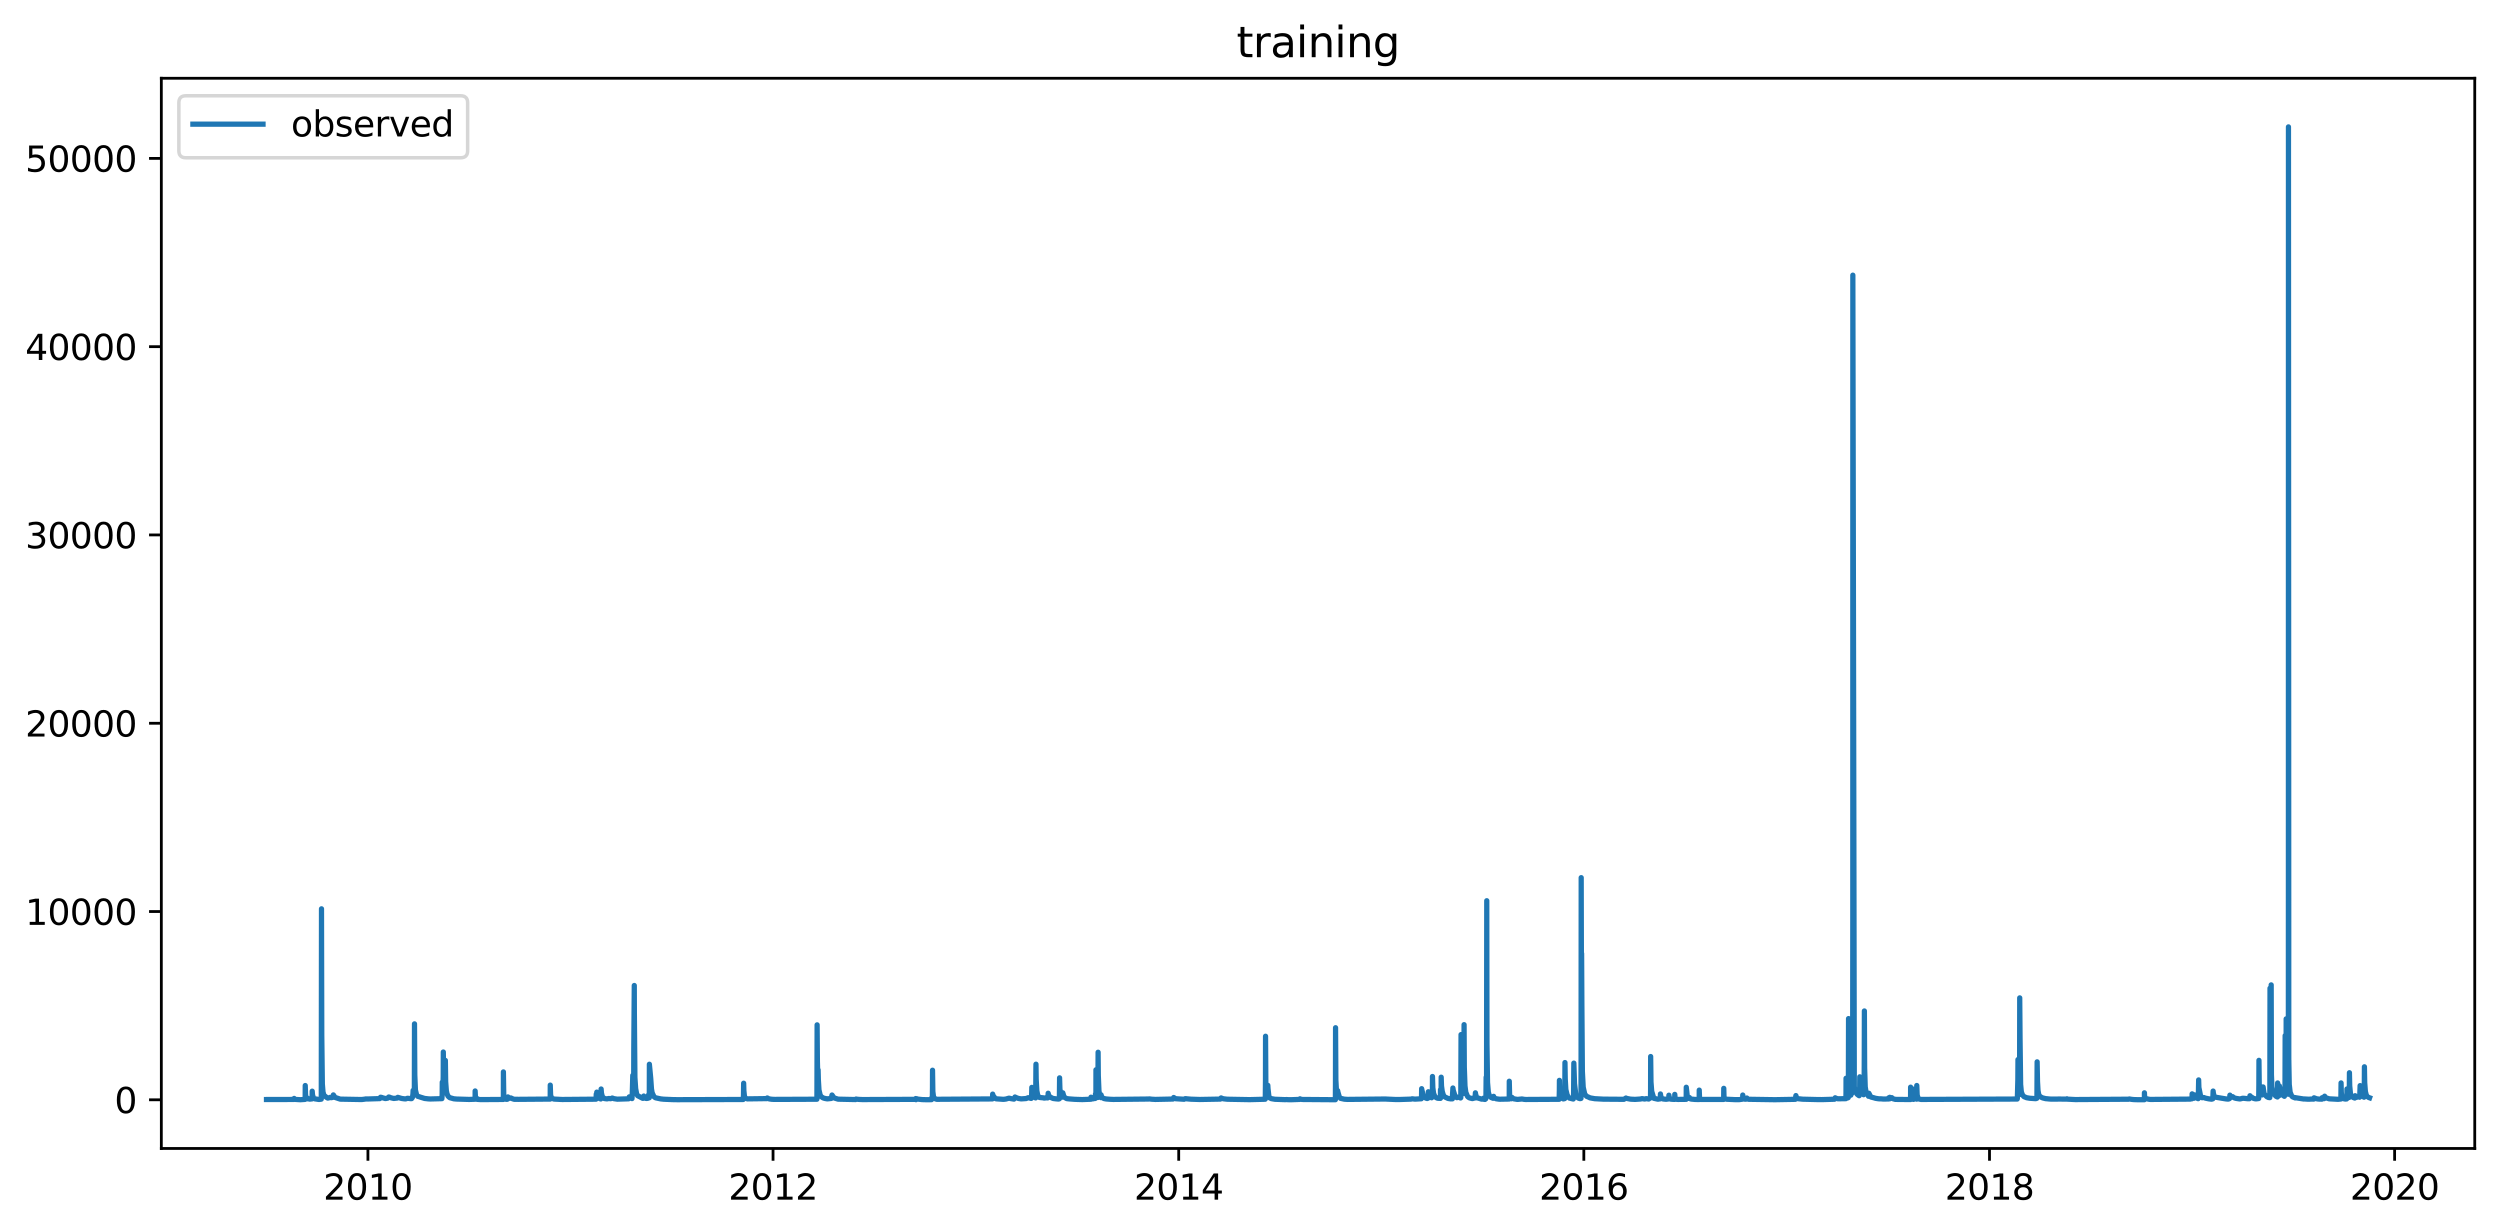 <?xml version="1.0" encoding="utf-8" standalone="no"?>
<!DOCTYPE svg PUBLIC "-//W3C//DTD SVG 1.1//EN"
  "http://www.w3.org/Graphics/SVG/1.1/DTD/svg11.dtd">
<svg xmlns:xlink="http://www.w3.org/1999/xlink" width="713.023pt" height="351.436pt" viewBox="0 0 713.023 351.436" xmlns="http://www.w3.org/2000/svg" version="1.1">
 <defs>
  <style type="text/css">*{stroke-linejoin: round; stroke-linecap: butt}</style>
 </defs>
 <g id="figure_1">
  <g id="patch_1">
   <path d="M 0 351.436 
L 713.023 351.436 
L 713.023 0 
L 0 0 
z
" style="fill: #ffffff"/>
  </g>
  <g id="axes_1">
   <g id="patch_2">
    <path d="M 46.013 327.558 
L 705.822 327.558 
L 705.822 22.318 
L 46.013 22.318 
z
" style="fill: #ffffff"/>
   </g>
   <g id="matplotlib.axis_1">
    <g id="xtick_1">
     <g id="line2d_1">
      <defs>
       <path id="ma803982470" d="M 0 0 
L 0 3.5 
" style="stroke: #000000; stroke-width: 0.8"/>
      </defs>
      <g>
       <use xlink:href="#ma803982470" x="104.936" y="327.558" style="stroke: #000000; stroke-width: 0.8"/>
      </g>
     </g>
     <g id="text_1">
      <!-- 2010 -->
      <g transform="translate(92.211 342.157) scale(0.1 -0.1)">
       <defs>
        <path id="DejaVuSans-32" d="M 1228 531 
L 3431 531 
L 3431 0 
L 469 0 
L 469 531 
Q 828 903 1448 1529 
Q 2069 2156 2228 2338 
Q 2531 2678 2651 2914 
Q 2772 3150 2772 3378 
Q 2772 3750 2511 3984 
Q 2250 4219 1831 4219 
Q 1534 4219 1204 4116 
Q 875 4013 500 3803 
L 500 4441 
Q 881 4594 1212 4672 
Q 1544 4750 1819 4750 
Q 2544 4750 2975 4387 
Q 3406 4025 3406 3419 
Q 3406 3131 3298 2873 
Q 3191 2616 2906 2266 
Q 2828 2175 2409 1742 
Q 1991 1309 1228 531 
z
" transform="scale(0.016)"/>
        <path id="DejaVuSans-30" d="M 2034 4250 
Q 1547 4250 1301 3770 
Q 1056 3291 1056 2328 
Q 1056 1369 1301 889 
Q 1547 409 2034 409 
Q 2525 409 2770 889 
Q 3016 1369 3016 2328 
Q 3016 3291 2770 3770 
Q 2525 4250 2034 4250 
z
M 2034 4750 
Q 2819 4750 3233 4129 
Q 3647 3509 3647 2328 
Q 3647 1150 3233 529 
Q 2819 -91 2034 -91 
Q 1250 -91 836 529 
Q 422 1150 422 2328 
Q 422 3509 836 4129 
Q 1250 4750 2034 4750 
z
" transform="scale(0.016)"/>
        <path id="DejaVuSans-31" d="M 794 531 
L 1825 531 
L 1825 4091 
L 703 3866 
L 703 4441 
L 1819 4666 
L 2450 4666 
L 2450 531 
L 3481 531 
L 3481 0 
L 794 0 
L 794 531 
z
" transform="scale(0.016)"/>
       </defs>
       <use xlink:href="#DejaVuSans-32"/>
       <use xlink:href="#DejaVuSans-30" x="63.623"/>
       <use xlink:href="#DejaVuSans-31" x="127.246"/>
       <use xlink:href="#DejaVuSans-30" x="190.869"/>
      </g>
     </g>
    </g>
    <g id="xtick_2">
     <g id="line2d_2">
      <g>
       <use xlink:href="#ma803982470" x="220.479" y="327.558" style="stroke: #000000; stroke-width: 0.8"/>
      </g>
     </g>
     <g id="text_2">
      <!-- 2012 -->
      <g transform="translate(207.754 342.157) scale(0.1 -0.1)">
       <use xlink:href="#DejaVuSans-32"/>
       <use xlink:href="#DejaVuSans-30" x="63.623"/>
       <use xlink:href="#DejaVuSans-31" x="127.246"/>
       <use xlink:href="#DejaVuSans-32" x="190.869"/>
      </g>
     </g>
    </g>
    <g id="xtick_3">
     <g id="line2d_3">
      <g>
       <use xlink:href="#ma803982470" x="336.18" y="327.558" style="stroke: #000000; stroke-width: 0.8"/>
      </g>
     </g>
     <g id="text_3">
      <!-- 2014 -->
      <g transform="translate(323.455 342.157) scale(0.1 -0.1)">
       <defs>
        <path id="DejaVuSans-34" d="M 2419 4116 
L 825 1625 
L 2419 1625 
L 2419 4116 
z
M 2253 4666 
L 3047 4666 
L 3047 1625 
L 3713 1625 
L 3713 1100 
L 3047 1100 
L 3047 0 
L 2419 0 
L 2419 1100 
L 313 1100 
L 313 1709 
L 2253 4666 
z
" transform="scale(0.016)"/>
       </defs>
       <use xlink:href="#DejaVuSans-32"/>
       <use xlink:href="#DejaVuSans-30" x="63.623"/>
       <use xlink:href="#DejaVuSans-31" x="127.246"/>
       <use xlink:href="#DejaVuSans-34" x="190.869"/>
      </g>
     </g>
    </g>
    <g id="xtick_4">
     <g id="line2d_4">
      <g>
       <use xlink:href="#ma803982470" x="451.723" y="327.558" style="stroke: #000000; stroke-width: 0.8"/>
      </g>
     </g>
     <g id="text_4">
      <!-- 2016 -->
      <g transform="translate(438.998 342.157) scale(0.1 -0.1)">
       <defs>
        <path id="DejaVuSans-36" d="M 2113 2584 
Q 1688 2584 1439 2293 
Q 1191 2003 1191 1497 
Q 1191 994 1439 701 
Q 1688 409 2113 409 
Q 2538 409 2786 701 
Q 3034 994 3034 1497 
Q 3034 2003 2786 2293 
Q 2538 2584 2113 2584 
z
M 3366 4563 
L 3366 3988 
Q 3128 4100 2886 4159 
Q 2644 4219 2406 4219 
Q 1781 4219 1451 3797 
Q 1122 3375 1075 2522 
Q 1259 2794 1537 2939 
Q 1816 3084 2150 3084 
Q 2853 3084 3261 2657 
Q 3669 2231 3669 1497 
Q 3669 778 3244 343 
Q 2819 -91 2113 -91 
Q 1303 -91 875 529 
Q 447 1150 447 2328 
Q 447 3434 972 4092 
Q 1497 4750 2381 4750 
Q 2619 4750 2861 4703 
Q 3103 4656 3366 4563 
z
" transform="scale(0.016)"/>
       </defs>
       <use xlink:href="#DejaVuSans-32"/>
       <use xlink:href="#DejaVuSans-30" x="63.623"/>
       <use xlink:href="#DejaVuSans-31" x="127.246"/>
       <use xlink:href="#DejaVuSans-36" x="190.869"/>
      </g>
     </g>
    </g>
    <g id="xtick_5">
     <g id="line2d_5">
      <g>
       <use xlink:href="#ma803982470" x="567.424" y="327.558" style="stroke: #000000; stroke-width: 0.8"/>
      </g>
     </g>
     <g id="text_5">
      <!-- 2018 -->
      <g transform="translate(554.699 342.157) scale(0.1 -0.1)">
       <defs>
        <path id="DejaVuSans-38" d="M 2034 2216 
Q 1584 2216 1326 1975 
Q 1069 1734 1069 1313 
Q 1069 891 1326 650 
Q 1584 409 2034 409 
Q 2484 409 2743 651 
Q 3003 894 3003 1313 
Q 3003 1734 2745 1975 
Q 2488 2216 2034 2216 
z
M 1403 2484 
Q 997 2584 770 2862 
Q 544 3141 544 3541 
Q 544 4100 942 4425 
Q 1341 4750 2034 4750 
Q 2731 4750 3128 4425 
Q 3525 4100 3525 3541 
Q 3525 3141 3298 2862 
Q 3072 2584 2669 2484 
Q 3125 2378 3379 2068 
Q 3634 1759 3634 1313 
Q 3634 634 3220 271 
Q 2806 -91 2034 -91 
Q 1263 -91 848 271 
Q 434 634 434 1313 
Q 434 1759 690 2068 
Q 947 2378 1403 2484 
z
M 1172 3481 
Q 1172 3119 1398 2916 
Q 1625 2713 2034 2713 
Q 2441 2713 2670 2916 
Q 2900 3119 2900 3481 
Q 2900 3844 2670 4047 
Q 2441 4250 2034 4250 
Q 1625 4250 1398 4047 
Q 1172 3844 1172 3481 
z
" transform="scale(0.016)"/>
       </defs>
       <use xlink:href="#DejaVuSans-32"/>
       <use xlink:href="#DejaVuSans-30" x="63.623"/>
       <use xlink:href="#DejaVuSans-31" x="127.246"/>
       <use xlink:href="#DejaVuSans-38" x="190.869"/>
      </g>
     </g>
    </g>
    <g id="xtick_6">
     <g id="line2d_6">
      <g>
       <use xlink:href="#ma803982470" x="682.967" y="327.558" style="stroke: #000000; stroke-width: 0.8"/>
      </g>
     </g>
     <g id="text_6">
      <!-- 2020 -->
      <g transform="translate(670.242 342.157) scale(0.1 -0.1)">
       <use xlink:href="#DejaVuSans-32"/>
       <use xlink:href="#DejaVuSans-30" x="63.623"/>
       <use xlink:href="#DejaVuSans-32" x="127.246"/>
       <use xlink:href="#DejaVuSans-30" x="190.869"/>
      </g>
     </g>
    </g>
   </g>
   <g id="matplotlib.axis_2">
    <g id="ytick_1">
     <g id="line2d_7">
      <defs>
       <path id="m3ec86eee0e" d="M 0 0 
L -3.5 0 
" style="stroke: #000000; stroke-width: 0.8"/>
      </defs>
      <g>
       <use xlink:href="#m3ec86eee0e" x="46.013" y="313.673" style="stroke: #000000; stroke-width: 0.8"/>
      </g>
     </g>
     <g id="text_7">
      <!-- 0 -->
      <g transform="translate(32.65 317.472) scale(0.1 -0.1)">
       <use xlink:href="#DejaVuSans-30"/>
      </g>
     </g>
    </g>
    <g id="ytick_2">
     <g id="line2d_8">
      <g>
       <use xlink:href="#m3ec86eee0e" x="46.013" y="259.973" style="stroke: #000000; stroke-width: 0.8"/>
      </g>
     </g>
     <g id="text_8">
      <!-- 10000 -->
      <g transform="translate(7.2 263.773) scale(0.1 -0.1)">
       <use xlink:href="#DejaVuSans-31"/>
       <use xlink:href="#DejaVuSans-30" x="63.623"/>
       <use xlink:href="#DejaVuSans-30" x="127.246"/>
       <use xlink:href="#DejaVuSans-30" x="190.869"/>
       <use xlink:href="#DejaVuSans-30" x="254.492"/>
      </g>
     </g>
    </g>
    <g id="ytick_3">
     <g id="line2d_9">
      <g>
       <use xlink:href="#m3ec86eee0e" x="46.013" y="206.274" style="stroke: #000000; stroke-width: 0.8"/>
      </g>
     </g>
     <g id="text_9">
      <!-- 20000 -->
      <g transform="translate(7.2 210.073) scale(0.1 -0.1)">
       <use xlink:href="#DejaVuSans-32"/>
       <use xlink:href="#DejaVuSans-30" x="63.623"/>
       <use xlink:href="#DejaVuSans-30" x="127.246"/>
       <use xlink:href="#DejaVuSans-30" x="190.869"/>
       <use xlink:href="#DejaVuSans-30" x="254.492"/>
      </g>
     </g>
    </g>
    <g id="ytick_4">
     <g id="line2d_10">
      <g>
       <use xlink:href="#m3ec86eee0e" x="46.013" y="152.575" style="stroke: #000000; stroke-width: 0.8"/>
      </g>
     </g>
     <g id="text_10">
      <!-- 30000 -->
      <g transform="translate(7.2 156.374) scale(0.1 -0.1)">
       <defs>
        <path id="DejaVuSans-33" d="M 2597 2516 
Q 3050 2419 3304 2112 
Q 3559 1806 3559 1356 
Q 3559 666 3084 287 
Q 2609 -91 1734 -91 
Q 1441 -91 1130 -33 
Q 819 25 488 141 
L 488 750 
Q 750 597 1062 519 
Q 1375 441 1716 441 
Q 2309 441 2620 675 
Q 2931 909 2931 1356 
Q 2931 1769 2642 2001 
Q 2353 2234 1838 2234 
L 1294 2234 
L 1294 2753 
L 1863 2753 
Q 2328 2753 2575 2939 
Q 2822 3125 2822 3475 
Q 2822 3834 2567 4026 
Q 2313 4219 1838 4219 
Q 1578 4219 1281 4162 
Q 984 4106 628 3988 
L 628 4550 
Q 988 4650 1302 4700 
Q 1616 4750 1894 4750 
Q 2613 4750 3031 4423 
Q 3450 4097 3450 3541 
Q 3450 3153 3228 2886 
Q 3006 2619 2597 2516 
z
" transform="scale(0.016)"/>
       </defs>
       <use xlink:href="#DejaVuSans-33"/>
       <use xlink:href="#DejaVuSans-30" x="63.623"/>
       <use xlink:href="#DejaVuSans-30" x="127.246"/>
       <use xlink:href="#DejaVuSans-30" x="190.869"/>
       <use xlink:href="#DejaVuSans-30" x="254.492"/>
      </g>
     </g>
    </g>
    <g id="ytick_5">
     <g id="line2d_11">
      <g>
       <use xlink:href="#m3ec86eee0e" x="46.013" y="98.876" style="stroke: #000000; stroke-width: 0.8"/>
      </g>
     </g>
     <g id="text_11">
      <!-- 40000 -->
      <g transform="translate(7.2 102.675) scale(0.1 -0.1)">
       <use xlink:href="#DejaVuSans-34"/>
       <use xlink:href="#DejaVuSans-30" x="63.623"/>
       <use xlink:href="#DejaVuSans-30" x="127.246"/>
       <use xlink:href="#DejaVuSans-30" x="190.869"/>
       <use xlink:href="#DejaVuSans-30" x="254.492"/>
      </g>
     </g>
    </g>
    <g id="ytick_6">
     <g id="line2d_12">
      <g>
       <use xlink:href="#m3ec86eee0e" x="46.013" y="45.176" style="stroke: #000000; stroke-width: 0.8"/>
      </g>
     </g>
     <g id="text_12">
      <!-- 50000 -->
      <g transform="translate(7.2 48.976) scale(0.1 -0.1)">
       <defs>
        <path id="DejaVuSans-35" d="M 691 4666 
L 3169 4666 
L 3169 4134 
L 1269 4134 
L 1269 2991 
Q 1406 3038 1543 3061 
Q 1681 3084 1819 3084 
Q 2600 3084 3056 2656 
Q 3513 2228 3513 1497 
Q 3513 744 3044 326 
Q 2575 -91 1722 -91 
Q 1428 -91 1123 -41 
Q 819 9 494 109 
L 494 744 
Q 775 591 1075 516 
Q 1375 441 1709 441 
Q 2250 441 2565 725 
Q 2881 1009 2881 1497 
Q 2881 1984 2565 2268 
Q 2250 2553 1709 2553 
Q 1456 2553 1204 2497 
Q 953 2441 691 2322 
L 691 4666 
z
" transform="scale(0.016)"/>
       </defs>
       <use xlink:href="#DejaVuSans-35"/>
       <use xlink:href="#DejaVuSans-30" x="63.623"/>
       <use xlink:href="#DejaVuSans-30" x="127.246"/>
       <use xlink:href="#DejaVuSans-30" x="190.869"/>
       <use xlink:href="#DejaVuSans-30" x="254.492"/>
      </g>
     </g>
    </g>
   </g>
   <g id="line2d_13">
    <path d="M 76.004 313.595 
L 83.865 313.574 
L 83.891 313.283 
L 83.977 313.424 
L 84.274 313.564 
L 85.639 313.647 
L 86.991 313.558 
L 87.037 313.064 
L 87.057 309.602 
L 87.149 312.244 
L 87.341 313.163 
L 87.598 313.405 
L 87.782 313.301 
L 87.842 313.283 
L 87.894 313.321 
L 88.264 313.492 
L 89.002 313.412 
L 89.016 312.854 
L 89.042 311.213 
L 89.128 312.246 
L 89.372 313.106 
L 89.748 313.392 
L 90.988 313.582 
L 91.621 313.494 
L 91.634 312.89 
L 91.693 259.206 
L 91.772 295.198 
L 91.937 309.161 
L 92.122 311.454 
L 92.372 312.336 
L 92.379 312.316 
L 92.445 312.451 
L 92.788 312.698 
L 93.039 312.916 
L 93.329 313.104 
L 93.487 313.184 
L 93.942 313.077 
L 94.16 312.985 
L 94.443 313.077 
L 94.951 312.967 
L 95.076 312.277 
L 95.188 312.432 
L 95.248 312.54 
L 95.551 312.994 
L 97.042 313.482 
L 102.898 313.592 
L 103.155 313.595 
L 104.052 313.486 
L 104.289 313.429 
L 104.81 313.442 
L 108.326 313.334 
L 108.53 312.945 
L 108.695 312.967 
L 108.932 313.022 
L 109.044 313.077 
L 109.935 313.321 
L 110.555 313.21 
L 110.878 312.873 
L 111.135 312.941 
L 111.366 313.047 
L 111.649 313.136 
L 112.098 313.241 
L 112.302 313.289 
L 113.285 313.184 
L 113.456 312.972 
L 114.505 313.281 
L 115.23 313.387 
L 115.441 313.405 
L 115.705 313.412 
L 116.035 313.305 
L 116.233 313.238 
L 117.183 313.347 
L 117.394 313.336 
L 117.638 312.999 
L 117.769 312.052 
L 117.829 310.992 
L 117.921 311.325 
L 118.126 311.917 
L 118.139 311.842 
L 118.178 310.305 
L 118.218 292.016 
L 118.304 306.609 
L 118.482 310.899 
L 118.825 312.308 
L 118.831 312.304 
L 119.154 312.682 
L 119.161 312.678 
L 119.563 312.798 
L 119.88 312.908 
L 121.1 313.287 
L 122.056 313.395 
L 122.353 313.419 
L 122.749 313.435 
L 123.204 313.424 
L 126.033 313.346 
L 126.112 312.183 
L 126.138 308.648 
L 126.224 311.212 
L 126.264 311.589 
L 126.316 311.024 
L 126.409 307.025 
L 126.435 300.044 
L 126.521 305.817 
L 126.765 311.025 
L 126.877 311.611 
L 126.93 311.305 
L 126.956 311.338 
L 126.963 311.263 
L 127.002 307.782 
L 127.022 302.447 
L 127.108 308.526 
L 127.306 311.149 
L 127.49 311.95 
L 127.774 312.615 
L 128.17 312.983 
L 128.354 313.101 
L 128.4 313.09 
L 128.466 313.114 
L 129.429 313.387 
L 130.188 313.458 
L 133.736 313.568 
L 134.112 313.56 
L 135.503 313.513 
L 135.516 311.153 
L 135.615 313.203 
L 135.807 313.47 
L 136.182 313.563 
L 136.209 313.387 
L 136.295 313.525 
L 136.525 313.579 
L 137.165 313.613 
L 143.562 313.571 
L 143.575 305.723 
L 143.674 312.304 
L 143.852 313.042 
L 144.195 313.488 
L 144.518 313.56 
L 144.802 313.467 
L 144.828 313.123 
L 144.868 312.851 
L 144.947 312.972 
L 145.191 313.163 
L 145.62 313.234 
L 145.626 313.214 
L 145.679 313.136 
L 145.745 313.175 
L 145.983 313.264 
L 146.154 313.375 
L 146.688 313.534 
L 147.301 313.523 
L 147.809 313.542 
L 156.923 313.467 
L 156.937 309.487 
L 157.036 312.29 
L 157.214 312.945 
L 157.431 313.234 
L 157.985 313.466 
L 160.129 313.575 
L 160.425 313.582 
L 169.988 313.496 
L 170.028 312.871 
L 170.054 312.067 
L 170.146 312.177 
L 170.212 311.483 
L 170.285 311.836 
L 170.588 312.937 
L 170.799 313.165 
L 171.05 313.336 
L 171.36 313.435 
L 171.366 313.397 
L 171.419 313.058 
L 171.445 310.595 
L 171.538 311.74 
L 171.788 312.779 
L 172.369 313.313 
L 173.035 313.405 
L 173.187 313.405 
L 173.398 313.348 
L 173.628 313.305 
L 174.215 313.363 
L 174.624 313.165 
L 174.802 313.238 
L 175.086 313.348 
L 176.062 313.492 
L 179.28 313.39 
L 179.478 312.834 
L 179.485 312.835 
L 179.696 312.985 
L 179.933 313.165 
L 180.25 313.328 
L 180.256 313.228 
L 180.342 311.426 
L 180.474 306.703 
L 180.494 308.018 
L 180.645 310.335 
L 180.731 309.355 
L 180.764 298.943 
L 180.896 281.907 
L 180.903 281.075 
L 180.929 289.009 
L 181.081 307.293 
L 181.292 310.47 
L 181.575 311.972 
L 181.865 312.504 
L 183.31 313.256 
L 183.6 313.221 
L 183.613 312.599 
L 183.712 312.886 
L 183.956 313.161 
L 184.339 313.305 
L 184.866 313.214 
L 184.972 312.262 
L 185.038 312.901 
L 185.176 313.1 
L 185.183 313.022 
L 185.209 303.534 
L 185.585 307.481 
L 185.803 310.548 
L 185.994 311.664 
L 186.515 312.787 
L 186.95 313.098 
L 188.46 313.418 
L 189.291 313.507 
L 191.844 313.617 
L 193.149 313.639 
L 211.971 313.582 
L 212.044 312.391 
L 212.097 308.945 
L 212.156 311.038 
L 212.334 312.769 
L 212.73 313.268 
L 213.152 313.412 
L 218.751 313.333 
L 218.83 313.151 
L 218.876 313.165 
L 219.1 313.299 
L 219.39 313.416 
L 220.142 313.525 
L 220.947 313.56 
L 232.989 313.509 
L 233.002 310.122 
L 233.049 292.298 
L 233.128 302.742 
L 233.273 308.389 
L 233.286 308.059 
L 233.332 305.119 
L 233.398 307.857 
L 233.576 310.856 
L 233.919 312.312 
L 234.183 312.74 
L 234.691 313.098 
L 234.981 313.205 
L 235.304 313.295 
L 235.944 313.407 
L 235.95 313.377 
L 236.062 313.398 
L 237.085 313.289 
L 237.296 312.308 
L 237.869 313.133 
L 239.043 313.492 
L 244.023 313.603 
L 244.148 313.514 
L 244.168 313.454 
L 244.26 313.513 
L 244.464 313.501 
L 244.801 313.548 
L 245.025 313.563 
L 245.968 313.604 
L 261.163 313.542 
L 261.169 313.32 
L 261.248 313.636 
L 261.268 313.624 
L 261.44 313.434 
L 261.492 313.372 
L 261.552 313.428 
L 261.98 313.501 
L 263.009 313.612 
L 264.513 313.653 
L 265.68 313.63 
L 265.693 313.174 
L 265.806 313.21 
L 265.904 313.34 
L 265.911 313.314 
L 265.951 310.215 
L 265.964 305.239 
L 266.056 311.303 
L 266.234 312.755 
L 266.564 313.314 
L 267.164 313.529 
L 283.031 313.422 
L 283.084 312.994 
L 283.117 312.051 
L 283.203 312.427 
L 283.869 313.301 
L 284.126 313.395 
L 286.197 313.543 
L 286.889 313.458 
L 287.786 313.205 
L 287.945 313.241 
L 288.195 313.31 
L 289.191 313.482 
L 289.376 313.238 
L 289.481 312.873 
L 289.521 312.892 
L 289.686 312.996 
L 290.444 313.282 
L 291.242 313.411 
L 292.713 313.314 
L 292.878 313.207 
L 293.036 313.186 
L 293.24 313.077 
L 293.478 313.098 
L 293.649 313.168 
L 294.078 313.278 
L 294.183 313.228 
L 294.21 313.016 
L 294.282 310.133 
L 294.381 311.133 
L 294.632 312.336 
L 294.968 312.869 
L 295.371 313.136 
L 295.384 313.096 
L 295.456 304.273 
L 295.469 303.521 
L 295.529 307.79 
L 295.713 311.089 
L 295.964 312.373 
L 296.261 312.807 
L 296.492 313.007 
L 297.586 313.117 
L 297.863 313.201 
L 298.061 313.153 
L 298.338 313.071 
L 298.595 313.139 
L 298.833 313.125 
L 298.899 312.776 
L 298.945 311.804 
L 299.017 312.141 
L 299.255 312.67 
L 299.75 313.045 
L 299.769 313.002 
L 299.855 313.069 
L 300.086 313.177 
L 300.224 313.236 
L 300.389 313.299 
L 301.26 313.408 
L 301.55 313.431 
L 301.932 313.458 
L 302.143 313.381 
L 302.203 307.414 
L 302.295 310.548 
L 302.467 311.616 
L 303.014 312.913 
L 303.021 312.838 
L 303.126 311.687 
L 303.153 311.784 
L 303.429 312.705 
L 303.674 313.012 
L 304.247 313.337 
L 304.92 313.414 
L 306.364 313.525 
L 307.288 313.564 
L 307.499 313.571 
L 308.679 313.604 
L 311.139 313.512 
L 311.159 312.936 
L 311.277 313.258 
L 311.508 313.365 
L 311.68 313.414 
L 311.686 313.406 
L 311.845 313.022 
L 311.93 313.125 
L 312.201 313.322 
L 312.405 313.27 
L 312.412 313.256 
L 312.438 311.997 
L 312.53 312.581 
L 312.557 312.589 
L 312.563 312.431 
L 312.577 305.119 
L 312.676 310.668 
L 312.88 312.577 
L 313.111 313.012 
L 313.117 312.957 
L 313.137 310.699 
L 313.19 300.111 
L 313.249 306.756 
L 313.427 311.074 
L 313.698 312.685 
L 313.922 313.015 
L 313.988 313.05 
L 314.001 312.929 
L 314.041 312.255 
L 314.146 312.626 
L 314.364 313.053 
L 314.858 313.314 
L 315.412 313.423 
L 315.65 313.451 
L 316.553 313.521 
L 317.503 313.564 
L 327.488 313.455 
L 327.857 313.419 
L 328.121 313.464 
L 328.464 313.503 
L 328.728 313.522 
L 329.249 313.547 
L 329.532 313.564 
L 334.557 313.453 
L 334.683 313.296 
L 334.749 313.018 
L 334.788 313.042 
L 335.263 313.358 
L 335.421 313.372 
L 337.73 313.518 
L 337.96 313.365 
L 338.158 313.346 
L 338.468 313.392 
L 339.695 313.5 
L 342.194 313.582 
L 348.051 313.472 
L 348.13 313.278 
L 348.268 313.136 
L 348.499 313.245 
L 348.915 313.386 
L 349.904 313.495 
L 350.161 313.512 
L 356.083 313.622 
L 356.393 313.638 
L 356.525 313.623 
L 360.832 313.513 
L 360.871 313.472 
L 360.924 308.205 
L 360.944 295.547 
L 361.029 308.927 
L 361.227 312.365 
L 361.353 312.849 
L 361.372 312.698 
L 361.399 311.627 
L 361.491 312.285 
L 361.504 312.389 
L 361.524 311.753 
L 361.59 309.546 
L 361.643 310.423 
L 361.88 312.577 
L 362.098 313.093 
L 362.579 313.342 
L 363.608 313.521 
L 366.556 313.632 
L 366.932 313.601 
L 367.216 313.63 
L 368.152 313.652 
L 370.75 313.557 
L 370.764 313.392 
L 370.862 313.471 
L 371.416 313.578 
L 380.86 313.65 
L 380.887 309.167 
L 380.913 293.117 
L 380.999 307.991 
L 381.19 311.505 
L 381.342 312.341 
L 381.408 312.207 
L 381.507 311.058 
L 381.592 311.498 
L 381.975 312.83 
L 382.331 313.258 
L 383.426 313.498 
L 384.382 313.561 
L 394.96 313.452 
L 395.244 313.452 
L 395.488 313.474 
L 397.935 313.584 
L 399.089 313.59 
L 402.465 313.48 
L 402.716 313.386 
L 403.58 313.484 
L 405.374 313.377 
L 405.433 312.627 
L 405.466 310.501 
L 405.552 310.925 
L 405.908 312.438 
L 405.987 312.614 
L 406.554 313.136 
L 406.811 313.241 
L 407.036 313.307 
L 407.273 313.221 
L 407.339 312.537 
L 407.372 311.381 
L 407.458 311.728 
L 407.708 312.432 
L 408.203 313.026 
L 408.308 313.096 
L 408.315 312.984 
L 408.44 312.447 
L 408.533 312.434 
L 408.552 307.025 
L 408.658 310.228 
L 408.869 311.815 
L 409.126 312.497 
L 409.403 312.883 
L 409.614 313.045 
L 409.825 313.15 
L 410.036 313.232 
L 410.821 313.268 
L 410.841 310.768 
L 410.946 311.863 
L 410.966 311.953 
L 411.006 311.734 
L 411.019 311.271 
L 411.039 307.226 
L 411.131 309.739 
L 411.335 311.255 
L 411.593 312.145 
L 411.837 312.622 
L 412.094 312.869 
L 412.991 313.286 
L 413.663 313.392 
L 413.802 313.41 
L 413.815 313.385 
L 413.947 313.405 
L 414.237 313.4 
L 414.25 312.579 
L 414.369 310.595 
L 414.382 310.309 
L 414.468 310.918 
L 414.527 311.126 
L 414.923 312.389 
L 415.22 312.822 
L 415.312 312.902 
L 415.51 313.063 
L 415.53 312.996 
L 415.563 312.918 
L 415.655 312.959 
L 415.998 312.933 
L 416.565 313.155 
L 416.631 313.086 
L 416.704 295.077 
L 416.809 305.226 
L 416.908 308.385 
L 416.974 308.153 
L 416.994 308.383 
L 417.324 311.571 
L 417.33 311.557 
L 417.337 311.517 
L 417.403 311.796 
L 417.442 311.89 
L 417.462 311.732 
L 417.528 304.42 
L 417.568 292.244 
L 417.634 304.394 
L 417.825 309.723 
L 418.056 311.51 
L 418.577 312.755 
L 418.887 312.996 
L 419.144 313.136 
L 419.573 313.245 
L 419.869 313.32 
L 420.001 313.314 
L 420.087 313.291 
L 420.094 313.262 
L 420.12 313.205 
L 420.212 313.243 
L 420.7 313.146 
L 420.799 311.681 
L 420.832 311.948 
L 421.076 312.846 
L 421.327 313.153 
L 421.366 313.109 
L 422.6 313.493 
L 423.061 313.448 
L 423.068 313.235 
L 423.167 313.513 
L 423.529 313.568 
L 423.635 313.486 
L 423.655 313.344 
L 423.754 313.387 
L 423.806 312.337 
L 423.859 307.24 
L 423.932 309.635 
L 423.952 309.919 
L 423.978 308.465 
L 424.037 256.897 
L 424.097 297.708 
L 424.255 308.738 
L 424.486 311.475 
L 424.736 312.352 
L 425.172 312.921 
L 425.31 313.03 
L 425.844 313.243 
L 425.976 312.83 
L 425.989 312.685 
L 426.075 312.956 
L 426.247 313.175 
L 426.721 313.379 
L 427.513 313.489 
L 427.777 313.508 
L 430.421 313.457 
L 430.448 312.552 
L 430.461 308.377 
L 430.553 312.285 
L 430.738 313.12 
L 431.015 313.36 
L 431.048 313.379 
L 431.061 313.294 
L 431.206 312.975 
L 431.681 313.384 
L 432.795 313.564 
L 433.903 313.458 
L 434.075 313.435 
L 434.688 313.546 
L 435.15 313.581 
L 444.686 313.525 
L 444.739 310.944 
L 444.759 308.126 
L 444.844 311.044 
L 445.042 312.618 
L 445.28 313.082 
L 445.873 313.423 
L 446.262 313.335 
L 446.302 312.044 
L 446.341 303.051 
L 446.42 307.71 
L 446.592 310.742 
L 446.955 312.271 
L 447.284 312.834 
L 447.601 313.184 
L 448.709 313.452 
L 448.755 313.356 
L 448.801 311.667 
L 448.874 303.212 
L 448.959 305.75 
L 449.065 309.063 
L 449.428 312.137 
L 450.114 313.168 
L 450.404 313.274 
L 450.648 313.351 
L 450.905 313.288 
L 450.918 312.989 
L 450.938 301.212 
L 450.971 250.318 
L 451.057 287.076 
L 451.09 271.946 
L 451.162 286.203 
L 451.307 305.562 
L 451.545 310.102 
L 451.987 312.056 
L 452.475 312.642 
L 452.633 312.749 
L 452.818 312.803 
L 453.055 312.91 
L 453.484 313.12 
L 454.097 313.23 
L 454.849 313.358 
L 456.906 313.468 
L 457.249 313.489 
L 463.152 313.534 
L 463.732 313.17 
L 463.989 313.291 
L 464.972 313.478 
L 465.368 313.509 
L 466.33 313.554 
L 467.926 313.447 
L 468.289 313.337 
L 469.114 313.458 
L 469.239 313.416 
L 469.542 313.344 
L 470.228 313.453 
L 470.32 313.372 
L 470.472 313.262 
L 470.63 313.214 
L 470.736 313.051 
L 470.762 310.852 
L 470.782 301.333 
L 470.874 308.581 
L 471.079 311.242 
L 471.679 313.238 
L 472.833 313.498 
L 473.526 313.395 
L 473.545 312.888 
L 473.572 312.008 
L 473.657 312.622 
L 473.934 313.223 
L 474.31 313.439 
L 475.181 313.521 
L 475.933 313.416 
L 475.985 312.364 
L 476.065 312.896 
L 476.302 313.408 
L 476.487 313.481 
L 476.935 313.529 
L 477.647 313.556 
L 477.661 312.128 
L 477.759 313.303 
L 477.924 313.475 
L 478.241 313.541 
L 478.557 313.564 
L 480.912 313.538 
L 480.925 311.93 
L 480.938 310.095 
L 481.037 310.96 
L 481.222 312.561 
L 481.4 312.985 
L 481.413 312.905 
L 481.446 312.913 
L 481.479 312.991 
L 481.743 313.282 
L 481.842 313.214 
L 481.855 313.041 
L 481.947 313.308 
L 482.152 313.416 
L 482.396 313.472 
L 483.438 313.571 
L 484.625 313.592 
L 484.638 310.913 
L 484.737 313.513 
L 485.113 313.575 
L 491.602 313.569 
L 491.635 310.409 
L 491.714 313.301 
L 491.8 313.417 
L 491.833 313.282 
L 492.42 313.512 
L 494.827 313.623 
L 496.08 313.62 
L 496.258 313.593 
L 497.023 313.487 
L 497.05 312.314 
L 497.135 312.984 
L 497.34 313.394 
L 497.683 313.508 
L 498.177 313.466 
L 498.223 313.168 
L 498.296 313.276 
L 498.619 313.503 
L 498.771 313.526 
L 505.709 313.637 
L 506.533 313.639 
L 512.04 313.535 
L 512.093 313.202 
L 512.205 312.47 
L 512.271 312.712 
L 512.488 313.194 
L 512.713 313.354 
L 513.781 313.461 
L 514.032 313.496 
L 518.411 313.607 
L 519.598 313.616 
L 523.205 313.509 
L 523.317 313.283 
L 523.409 313.098 
L 523.456 313.125 
L 523.7 313.249 
L 524.049 313.355 
L 524.254 313.384 
L 526.463 313.349 
L 526.496 311.647 
L 526.509 307.535 
L 526.601 311.379 
L 526.806 312.857 
L 527.01 313.13 
L 527.136 313.054 
L 527.169 311.376 
L 527.221 290.512 
L 527.294 300.608 
L 527.485 310.005 
L 527.703 311.912 
L 527.881 312.352 
L 527.927 312.196 
L 528.052 310.84 
L 528.138 311.423 
L 528.211 311.785 
L 528.25 311.509 
L 528.389 309.052 
L 528.435 262.848 
L 528.448 78.481 
L 528.863 309.951 
L 529.035 311.074 
L 529.081 311.031 
L 529.121 310.927 
L 529.609 312.03 
L 530.018 312.357 
L 530.182 312.465 
L 530.255 312.506 
L 530.268 312.414 
L 530.393 311.16 
L 530.426 307.119 
L 530.512 309.17 
L 530.75 310.894 
L 531.06 311.793 
L 531.521 312.224 
L 531.528 312.211 
L 531.66 311.518 
L 531.706 301.494 
L 531.739 288.338 
L 531.811 304.595 
L 531.976 309.966 
L 532.207 311.385 
L 532.497 311.967 
L 532.669 312.195 
L 532.919 312.669 
L 532.926 312.587 
L 533.018 311.804 
L 533.051 311.862 
L 533.572 312.858 
L 533.698 312.91 
L 534.443 313.098 
L 534.601 313.15 
L 534.918 313.245 
L 535.584 313.354 
L 535.795 313.381 
L 536.098 313.402 
L 536.368 313.389 
L 537.094 313.453 
L 538.631 313.442 
L 538.644 313.136 
L 538.743 313.416 
L 538.96 313.391 
L 538.973 312.964 
L 539.072 313.333 
L 539.494 313.229 
L 539.554 313.059 
L 539.62 313.148 
L 539.87 313.362 
L 540.569 313.555 
L 544.909 313.596 
L 544.922 310.07 
L 545.021 312.58 
L 545.265 313.394 
L 545.549 313.517 
L 545.753 313.554 
L 545.76 313.538 
L 545.806 313.287 
L 545.826 310.625 
L 545.918 312.2 
L 546.169 313.26 
L 546.38 313.423 
L 546.663 313.493 
L 546.683 309.598 
L 546.788 312.262 
L 547.052 313.284 
L 547.336 313.458 
L 547.896 313.568 
L 575.325 313.457 
L 575.364 313.365 
L 575.509 307.891 
L 575.542 302.205 
L 575.615 308.259 
L 575.799 311.456 
L 575.951 312.206 
L 575.978 312.048 
L 576.004 308.743 
L 576.043 284.605 
L 576.136 296.151 
L 576.301 309.294 
L 576.499 311.37 
L 576.782 312.212 
L 577.217 312.733 
L 577.224 312.717 
L 577.29 312.787 
L 578.015 313.082 
L 578.919 313.236 
L 580.601 313.35 
L 580.93 313.246 
L 580.95 312.975 
L 581.009 302.85 
L 581.115 308.459 
L 581.253 310.93 
L 581.286 311.201 
L 581.478 312.197 
L 581.669 312.529 
L 581.939 312.794 
L 582.131 312.9 
L 582.342 313.031 
L 582.612 313.141 
L 583.41 313.337 
L 583.535 313.359 
L 583.687 313.363 
L 584.241 313.418 
L 584.459 313.438 
L 584.96 313.476 
L 585.276 313.474 
L 585.408 313.466 
L 586.839 313.471 
L 587.017 313.454 
L 589.504 313.483 
L 589.517 313.387 
L 589.609 313.487 
L 591.766 313.598 
L 592.003 313.602 
L 607.152 313.506 
L 607.29 313.431 
L 607.297 313.435 
L 607.923 313.543 
L 608.161 313.567 
L 608.603 313.611 
L 609.255 313.631 
L 609.875 313.65 
L 611.59 313.646 
L 611.603 313.013 
L 611.61 311.679 
L 611.669 313.199 
L 611.715 312.806 
L 611.742 312.883 
L 611.933 313.323 
L 613.054 313.551 
L 613.404 313.567 
L 624.681 313.475 
L 624.8 313.358 
L 624.813 313.362 
L 625.11 313.405 
L 625.189 313.199 
L 625.215 311.981 
L 625.307 312.62 
L 625.519 313.098 
L 625.716 313.242 
L 625.723 313.236 
L 625.809 312.926 
L 625.848 312.252 
L 625.934 312.572 
L 626.145 312.99 
L 626.93 313.354 
L 626.989 312.984 
L 627.035 310.031 
L 627.075 308.005 
L 627.141 310.164 
L 627.662 312.759 
L 628.064 313.082 
L 628.519 313.01 
L 628.684 313.074 
L 628.829 313.135 
L 629.001 313.2 
L 629.97 313.401 
L 630.682 313.491 
L 630.801 313.492 
L 631.111 313.395 
L 631.203 311.18 
L 631.256 311.636 
L 631.282 311.82 
L 631.487 312.585 
L 631.658 312.819 
L 631.823 312.918 
L 634.817 313.415 
L 635.173 313.449 
L 635.543 313.475 
L 635.886 313.324 
L 635.991 312.34 
L 636.057 312.462 
L 636.427 312.91 
L 636.473 312.902 
L 636.519 312.845 
L 636.769 312.779 
L 637.086 313.039 
L 637.211 313.104 
L 637.416 313.18 
L 637.752 313.27 
L 638.458 313.379 
L 638.84 313.431 
L 639.341 313.322 
L 639.572 313.236 
L 639.988 313.25 
L 640.271 313.279 
L 640.891 313.343 
L 641.096 313.366 
L 641.531 313.367 
L 641.63 312.963 
L 641.709 312.514 
L 641.755 312.6 
L 641.821 312.69 
L 642.678 313.248 
L 643.061 313.358 
L 643.424 313.414 
L 644.202 313.303 
L 644.248 309.582 
L 644.274 302.42 
L 644.354 309.443 
L 644.36 309.227 
L 644.42 310.689 
L 644.426 310.568 
L 644.433 310.554 
L 644.439 310.73 
L 644.631 312.172 
L 644.637 312.16 
L 644.716 310.637 
L 644.822 311.507 
L 644.987 312.207 
L 645.171 312.29 
L 645.204 312.16 
L 645.251 310.015 
L 645.323 311.225 
L 645.356 311.452 
L 645.409 310.915 
L 645.462 310.015 
L 645.534 310.562 
L 645.699 311.711 
L 645.818 312.126 
L 645.851 312.083 
L 646.411 312.675 
L 646.569 312.811 
L 646.998 313.023 
L 647.018 312.885 
L 647.025 312.857 
L 647.104 312.959 
L 647.11 312.959 
L 647.335 313.063 
L 647.367 313.058 
L 647.381 311.323 
L 647.427 281.853 
L 647.519 293.667 
L 647.651 309.166 
L 647.658 309.111 
L 647.677 309.713 
L 647.684 309.829 
L 647.704 309.412 
L 647.717 309.435 
L 647.763 280.9 
L 647.829 306.501 
L 647.968 310.044 
L 647.974 310.004 
L 648.132 310.854 
L 648.165 311.11 
L 648.212 311.098 
L 648.311 311.497 
L 648.344 311.349 
L 648.409 311.557 
L 648.416 311.552 
L 648.436 311.648 
L 648.594 312.03 
L 648.739 312.257 
L 648.759 312.208 
L 648.772 312.203 
L 648.825 312.297 
L 648.898 312.404 
L 649.069 312.612 
L 649.273 312.748 
L 649.32 312.736 
L 649.372 312.796 
L 649.544 312.87 
L 649.577 311.191 
L 649.603 308.872 
L 649.682 311.337 
L 649.88 312.297 
L 649.887 312.281 
L 649.966 312.369 
L 650.038 312.471 
L 650.052 312.397 
L 650.098 309.715 
L 650.243 310.341 
L 650.256 310.268 
L 650.282 310.479 
L 650.553 311.756 
L 650.757 312.137 
L 651.522 312.677 
L 651.575 312.513 
L 651.628 312.175 
L 651.648 312.2 
L 651.7 311.13 
L 651.747 295.359 
L 651.812 307.347 
L 651.964 310.601 
L 651.971 310.389 
L 652.004 308.045 
L 652.037 290.593 
L 652.116 306.837 
L 652.129 307.025 
L 652.287 310.566 
L 652.327 310.843 
L 652.564 311.989 
L 652.624 312.089 
L 652.65 312.02 
L 652.657 311.827 
L 652.676 252.037 
L 652.69 36.193 
L 652.782 303.176 
L 652.795 302.393 
L 652.802 303.212 
L 652.92 309.662 
L 652.934 309.453 
L 652.947 309.578 
L 653.164 311.497 
L 653.619 312.608 
L 653.903 312.859 
L 654.628 313.144 
L 654.648 313.053 
L 654.747 313.081 
L 654.754 313.09 
L 657.049 313.447 
L 657.339 313.441 
L 657.557 313.453 
L 658.328 313.501 
L 658.638 313.503 
L 659.04 313.464 
L 659.172 313.47 
L 659.423 313.455 
L 659.832 313.485 
L 659.951 313.45 
L 659.957 313.431 
L 659.977 313.112 
L 660.102 313.167 
L 660.228 313.191 
L 660.544 313.33 
L 660.927 313.416 
L 661.177 313.451 
L 661.606 313.477 
L 662.239 313.486 
L 662.272 313.291 
L 662.292 313.077 
L 662.384 313.225 
L 662.542 313.259 
L 662.879 313.345 
L 662.885 313.326 
L 663.004 312.643 
L 663.037 312.686 
L 663.334 313.089 
L 664.297 313.394 
L 666.822 313.532 
L 667.634 313.449 
L 667.647 312.634 
L 667.693 308.859 
L 667.759 311.571 
L 667.937 312.949 
L 668.201 313.306 
L 668.86 313.455 
L 669.269 313.438 
L 669.309 313.335 
L 669.362 311.988 
L 669.375 310.585 
L 669.467 312.07 
L 669.658 312.693 
L 669.883 313.002 
L 669.968 313.023 
L 669.975 313.014 
L 670.047 310.431 
L 670.08 305.951 
L 670.16 309.691 
L 670.377 311.981 
L 670.634 312.604 
L 670.832 312.8 
L 671.136 312.999 
L 671.597 313.174 
L 671.61 313.093 
L 671.703 312.51 
L 671.828 312.744 
L 671.94 312.846 
L 672.138 312.964 
L 672.382 312.854 
L 672.593 312.717 
L 672.758 312.824 
L 672.969 312.94 
L 672.976 312.918 
L 673.022 312.588 
L 673.061 311.409 
L 673.127 309.631 
L 673.18 310.197 
L 673.417 311.89 
L 673.741 312.572 
L 674.018 312.798 
L 674.222 312.921 
L 674.248 312.937 
L 674.262 312.862 
L 674.327 308.939 
L 674.354 304.259 
L 674.433 308.755 
L 674.631 311.322 
L 674.875 312.285 
L 675.132 312.726 
L 675.561 313.007 
L 675.831 313.104 
L 675.831 313.104 
" clip-path="url(#p4f1b5a4b35)" style="fill: none; stroke: #1f77b4; stroke-width: 1.5; stroke-linecap: square"/>
   </g>
   <g id="patch_3">
    <path d="M 46.013 327.558 
L 46.013 22.318 
" style="fill: none; stroke: #000000; stroke-width: 0.8; stroke-linejoin: miter; stroke-linecap: square"/>
   </g>
   <g id="patch_4">
    <path d="M 705.822 327.558 
L 705.822 22.318 
" style="fill: none; stroke: #000000; stroke-width: 0.8; stroke-linejoin: miter; stroke-linecap: square"/>
   </g>
   <g id="patch_5">
    <path d="M 46.013 327.558 
L 705.822 327.558 
" style="fill: none; stroke: #000000; stroke-width: 0.8; stroke-linejoin: miter; stroke-linecap: square"/>
   </g>
   <g id="patch_6">
    <path d="M 46.013 22.318 
L 705.822 22.318 
" style="fill: none; stroke: #000000; stroke-width: 0.8; stroke-linejoin: miter; stroke-linecap: square"/>
   </g>
   <g id="text_13">
    <!-- training -->
    <g transform="translate(352.674 16.318) scale(0.12 -0.12)">
     <defs>
      <path id="DejaVuSans-74" d="M 1172 4494 
L 1172 3500 
L 2356 3500 
L 2356 3053 
L 1172 3053 
L 1172 1153 
Q 1172 725 1289 603 
Q 1406 481 1766 481 
L 2356 481 
L 2356 0 
L 1766 0 
Q 1100 0 847 248 
Q 594 497 594 1153 
L 594 3053 
L 172 3053 
L 172 3500 
L 594 3500 
L 594 4494 
L 1172 4494 
z
" transform="scale(0.016)"/>
      <path id="DejaVuSans-72" d="M 2631 2963 
Q 2534 3019 2420 3045 
Q 2306 3072 2169 3072 
Q 1681 3072 1420 2755 
Q 1159 2438 1159 1844 
L 1159 0 
L 581 0 
L 581 3500 
L 1159 3500 
L 1159 2956 
Q 1341 3275 1631 3429 
Q 1922 3584 2338 3584 
Q 2397 3584 2469 3576 
Q 2541 3569 2628 3553 
L 2631 2963 
z
" transform="scale(0.016)"/>
      <path id="DejaVuSans-61" d="M 2194 1759 
Q 1497 1759 1228 1600 
Q 959 1441 959 1056 
Q 959 750 1161 570 
Q 1363 391 1709 391 
Q 2188 391 2477 730 
Q 2766 1069 2766 1631 
L 2766 1759 
L 2194 1759 
z
M 3341 1997 
L 3341 0 
L 2766 0 
L 2766 531 
Q 2569 213 2275 61 
Q 1981 -91 1556 -91 
Q 1019 -91 701 211 
Q 384 513 384 1019 
Q 384 1609 779 1909 
Q 1175 2209 1959 2209 
L 2766 2209 
L 2766 2266 
Q 2766 2663 2505 2880 
Q 2244 3097 1772 3097 
Q 1472 3097 1187 3025 
Q 903 2953 641 2809 
L 641 3341 
Q 956 3463 1253 3523 
Q 1550 3584 1831 3584 
Q 2591 3584 2966 3190 
Q 3341 2797 3341 1997 
z
" transform="scale(0.016)"/>
      <path id="DejaVuSans-69" d="M 603 3500 
L 1178 3500 
L 1178 0 
L 603 0 
L 603 3500 
z
M 603 4863 
L 1178 4863 
L 1178 4134 
L 603 4134 
L 603 4863 
z
" transform="scale(0.016)"/>
      <path id="DejaVuSans-6e" d="M 3513 2113 
L 3513 0 
L 2938 0 
L 2938 2094 
Q 2938 2591 2744 2837 
Q 2550 3084 2163 3084 
Q 1697 3084 1428 2787 
Q 1159 2491 1159 1978 
L 1159 0 
L 581 0 
L 581 3500 
L 1159 3500 
L 1159 2956 
Q 1366 3272 1645 3428 
Q 1925 3584 2291 3584 
Q 2894 3584 3203 3211 
Q 3513 2838 3513 2113 
z
" transform="scale(0.016)"/>
      <path id="DejaVuSans-67" d="M 2906 1791 
Q 2906 2416 2648 2759 
Q 2391 3103 1925 3103 
Q 1463 3103 1205 2759 
Q 947 2416 947 1791 
Q 947 1169 1205 825 
Q 1463 481 1925 481 
Q 2391 481 2648 825 
Q 2906 1169 2906 1791 
z
M 3481 434 
Q 3481 -459 3084 -895 
Q 2688 -1331 1869 -1331 
Q 1566 -1331 1297 -1286 
Q 1028 -1241 775 -1147 
L 775 -588 
Q 1028 -725 1275 -790 
Q 1522 -856 1778 -856 
Q 2344 -856 2625 -561 
Q 2906 -266 2906 331 
L 2906 616 
Q 2728 306 2450 153 
Q 2172 0 1784 0 
Q 1141 0 747 490 
Q 353 981 353 1791 
Q 353 2603 747 3093 
Q 1141 3584 1784 3584 
Q 2172 3584 2450 3431 
Q 2728 3278 2906 2969 
L 2906 3500 
L 3481 3500 
L 3481 434 
z
" transform="scale(0.016)"/>
     </defs>
     <use xlink:href="#DejaVuSans-74"/>
     <use xlink:href="#DejaVuSans-72" x="39.209"/>
     <use xlink:href="#DejaVuSans-61" x="80.322"/>
     <use xlink:href="#DejaVuSans-69" x="141.602"/>
     <use xlink:href="#DejaVuSans-6e" x="169.385"/>
     <use xlink:href="#DejaVuSans-69" x="232.764"/>
     <use xlink:href="#DejaVuSans-6e" x="260.547"/>
     <use xlink:href="#DejaVuSans-67" x="323.926"/>
    </g>
   </g>
   <g id="legend_1">
    <g id="patch_7">
     <path d="M 53.013 44.996 
L 131.373 44.996 
Q 133.373 44.996 133.373 42.996 
L 133.373 29.318 
Q 133.373 27.318 131.373 27.318 
L 53.013 27.318 
Q 51.013 27.318 51.013 29.318 
L 51.013 42.996 
Q 51.013 44.996 53.013 44.996 
z
" style="fill: #ffffff; opacity: 0.8; stroke: #cccccc; stroke-linejoin: miter"/>
    </g>
    <g id="line2d_14">
     <path d="M 55.013 35.417 
L 65.013 35.417 
L 75.013 35.417 
" style="fill: none; stroke: #1f77b4; stroke-width: 1.5; stroke-linecap: square"/>
    </g>
    <g id="text_14">
     <!-- observed -->
     <g transform="translate(83.013 38.917) scale(0.1 -0.1)">
      <defs>
       <path id="DejaVuSans-6f" d="M 1959 3097 
Q 1497 3097 1228 2736 
Q 959 2375 959 1747 
Q 959 1119 1226 758 
Q 1494 397 1959 397 
Q 2419 397 2687 759 
Q 2956 1122 2956 1747 
Q 2956 2369 2687 2733 
Q 2419 3097 1959 3097 
z
M 1959 3584 
Q 2709 3584 3137 3096 
Q 3566 2609 3566 1747 
Q 3566 888 3137 398 
Q 2709 -91 1959 -91 
Q 1206 -91 779 398 
Q 353 888 353 1747 
Q 353 2609 779 3096 
Q 1206 3584 1959 3584 
z
" transform="scale(0.016)"/>
       <path id="DejaVuSans-62" d="M 3116 1747 
Q 3116 2381 2855 2742 
Q 2594 3103 2138 3103 
Q 1681 3103 1420 2742 
Q 1159 2381 1159 1747 
Q 1159 1113 1420 752 
Q 1681 391 2138 391 
Q 2594 391 2855 752 
Q 3116 1113 3116 1747 
z
M 1159 2969 
Q 1341 3281 1617 3432 
Q 1894 3584 2278 3584 
Q 2916 3584 3314 3078 
Q 3713 2572 3713 1747 
Q 3713 922 3314 415 
Q 2916 -91 2278 -91 
Q 1894 -91 1617 61 
Q 1341 213 1159 525 
L 1159 0 
L 581 0 
L 581 4863 
L 1159 4863 
L 1159 2969 
z
" transform="scale(0.016)"/>
       <path id="DejaVuSans-73" d="M 2834 3397 
L 2834 2853 
Q 2591 2978 2328 3040 
Q 2066 3103 1784 3103 
Q 1356 3103 1142 2972 
Q 928 2841 928 2578 
Q 928 2378 1081 2264 
Q 1234 2150 1697 2047 
L 1894 2003 
Q 2506 1872 2764 1633 
Q 3022 1394 3022 966 
Q 3022 478 2636 193 
Q 2250 -91 1575 -91 
Q 1294 -91 989 -36 
Q 684 19 347 128 
L 347 722 
Q 666 556 975 473 
Q 1284 391 1588 391 
Q 1994 391 2212 530 
Q 2431 669 2431 922 
Q 2431 1156 2273 1281 
Q 2116 1406 1581 1522 
L 1381 1569 
Q 847 1681 609 1914 
Q 372 2147 372 2553 
Q 372 3047 722 3315 
Q 1072 3584 1716 3584 
Q 2034 3584 2315 3537 
Q 2597 3491 2834 3397 
z
" transform="scale(0.016)"/>
       <path id="DejaVuSans-65" d="M 3597 1894 
L 3597 1613 
L 953 1613 
Q 991 1019 1311 708 
Q 1631 397 2203 397 
Q 2534 397 2845 478 
Q 3156 559 3463 722 
L 3463 178 
Q 3153 47 2828 -22 
Q 2503 -91 2169 -91 
Q 1331 -91 842 396 
Q 353 884 353 1716 
Q 353 2575 817 3079 
Q 1281 3584 2069 3584 
Q 2775 3584 3186 3129 
Q 3597 2675 3597 1894 
z
M 3022 2063 
Q 3016 2534 2758 2815 
Q 2500 3097 2075 3097 
Q 1594 3097 1305 2825 
Q 1016 2553 972 2059 
L 3022 2063 
z
" transform="scale(0.016)"/>
       <path id="DejaVuSans-76" d="M 191 3500 
L 800 3500 
L 1894 563 
L 2988 3500 
L 3597 3500 
L 2284 0 
L 1503 0 
L 191 3500 
z
" transform="scale(0.016)"/>
       <path id="DejaVuSans-64" d="M 2906 2969 
L 2906 4863 
L 3481 4863 
L 3481 0 
L 2906 0 
L 2906 525 
Q 2725 213 2448 61 
Q 2172 -91 1784 -91 
Q 1150 -91 751 415 
Q 353 922 353 1747 
Q 353 2572 751 3078 
Q 1150 3584 1784 3584 
Q 2172 3584 2448 3432 
Q 2725 3281 2906 2969 
z
M 947 1747 
Q 947 1113 1208 752 
Q 1469 391 1925 391 
Q 2381 391 2643 752 
Q 2906 1113 2906 1747 
Q 2906 2381 2643 2742 
Q 2381 3103 1925 3103 
Q 1469 3103 1208 2742 
Q 947 2381 947 1747 
z
" transform="scale(0.016)"/>
      </defs>
      <use xlink:href="#DejaVuSans-6f"/>
      <use xlink:href="#DejaVuSans-62" x="61.182"/>
      <use xlink:href="#DejaVuSans-73" x="124.658"/>
      <use xlink:href="#DejaVuSans-65" x="176.758"/>
      <use xlink:href="#DejaVuSans-72" x="238.281"/>
      <use xlink:href="#DejaVuSans-76" x="279.395"/>
      <use xlink:href="#DejaVuSans-65" x="338.574"/>
      <use xlink:href="#DejaVuSans-64" x="400.098"/>
     </g>
    </g>
   </g>
  </g>
 </g>
 <defs>
  <clipPath id="p4f1b5a4b35">
   <rect x="46.013" y="22.318" width="659.81" height="305.24"/>
  </clipPath>
 </defs>
</svg>
